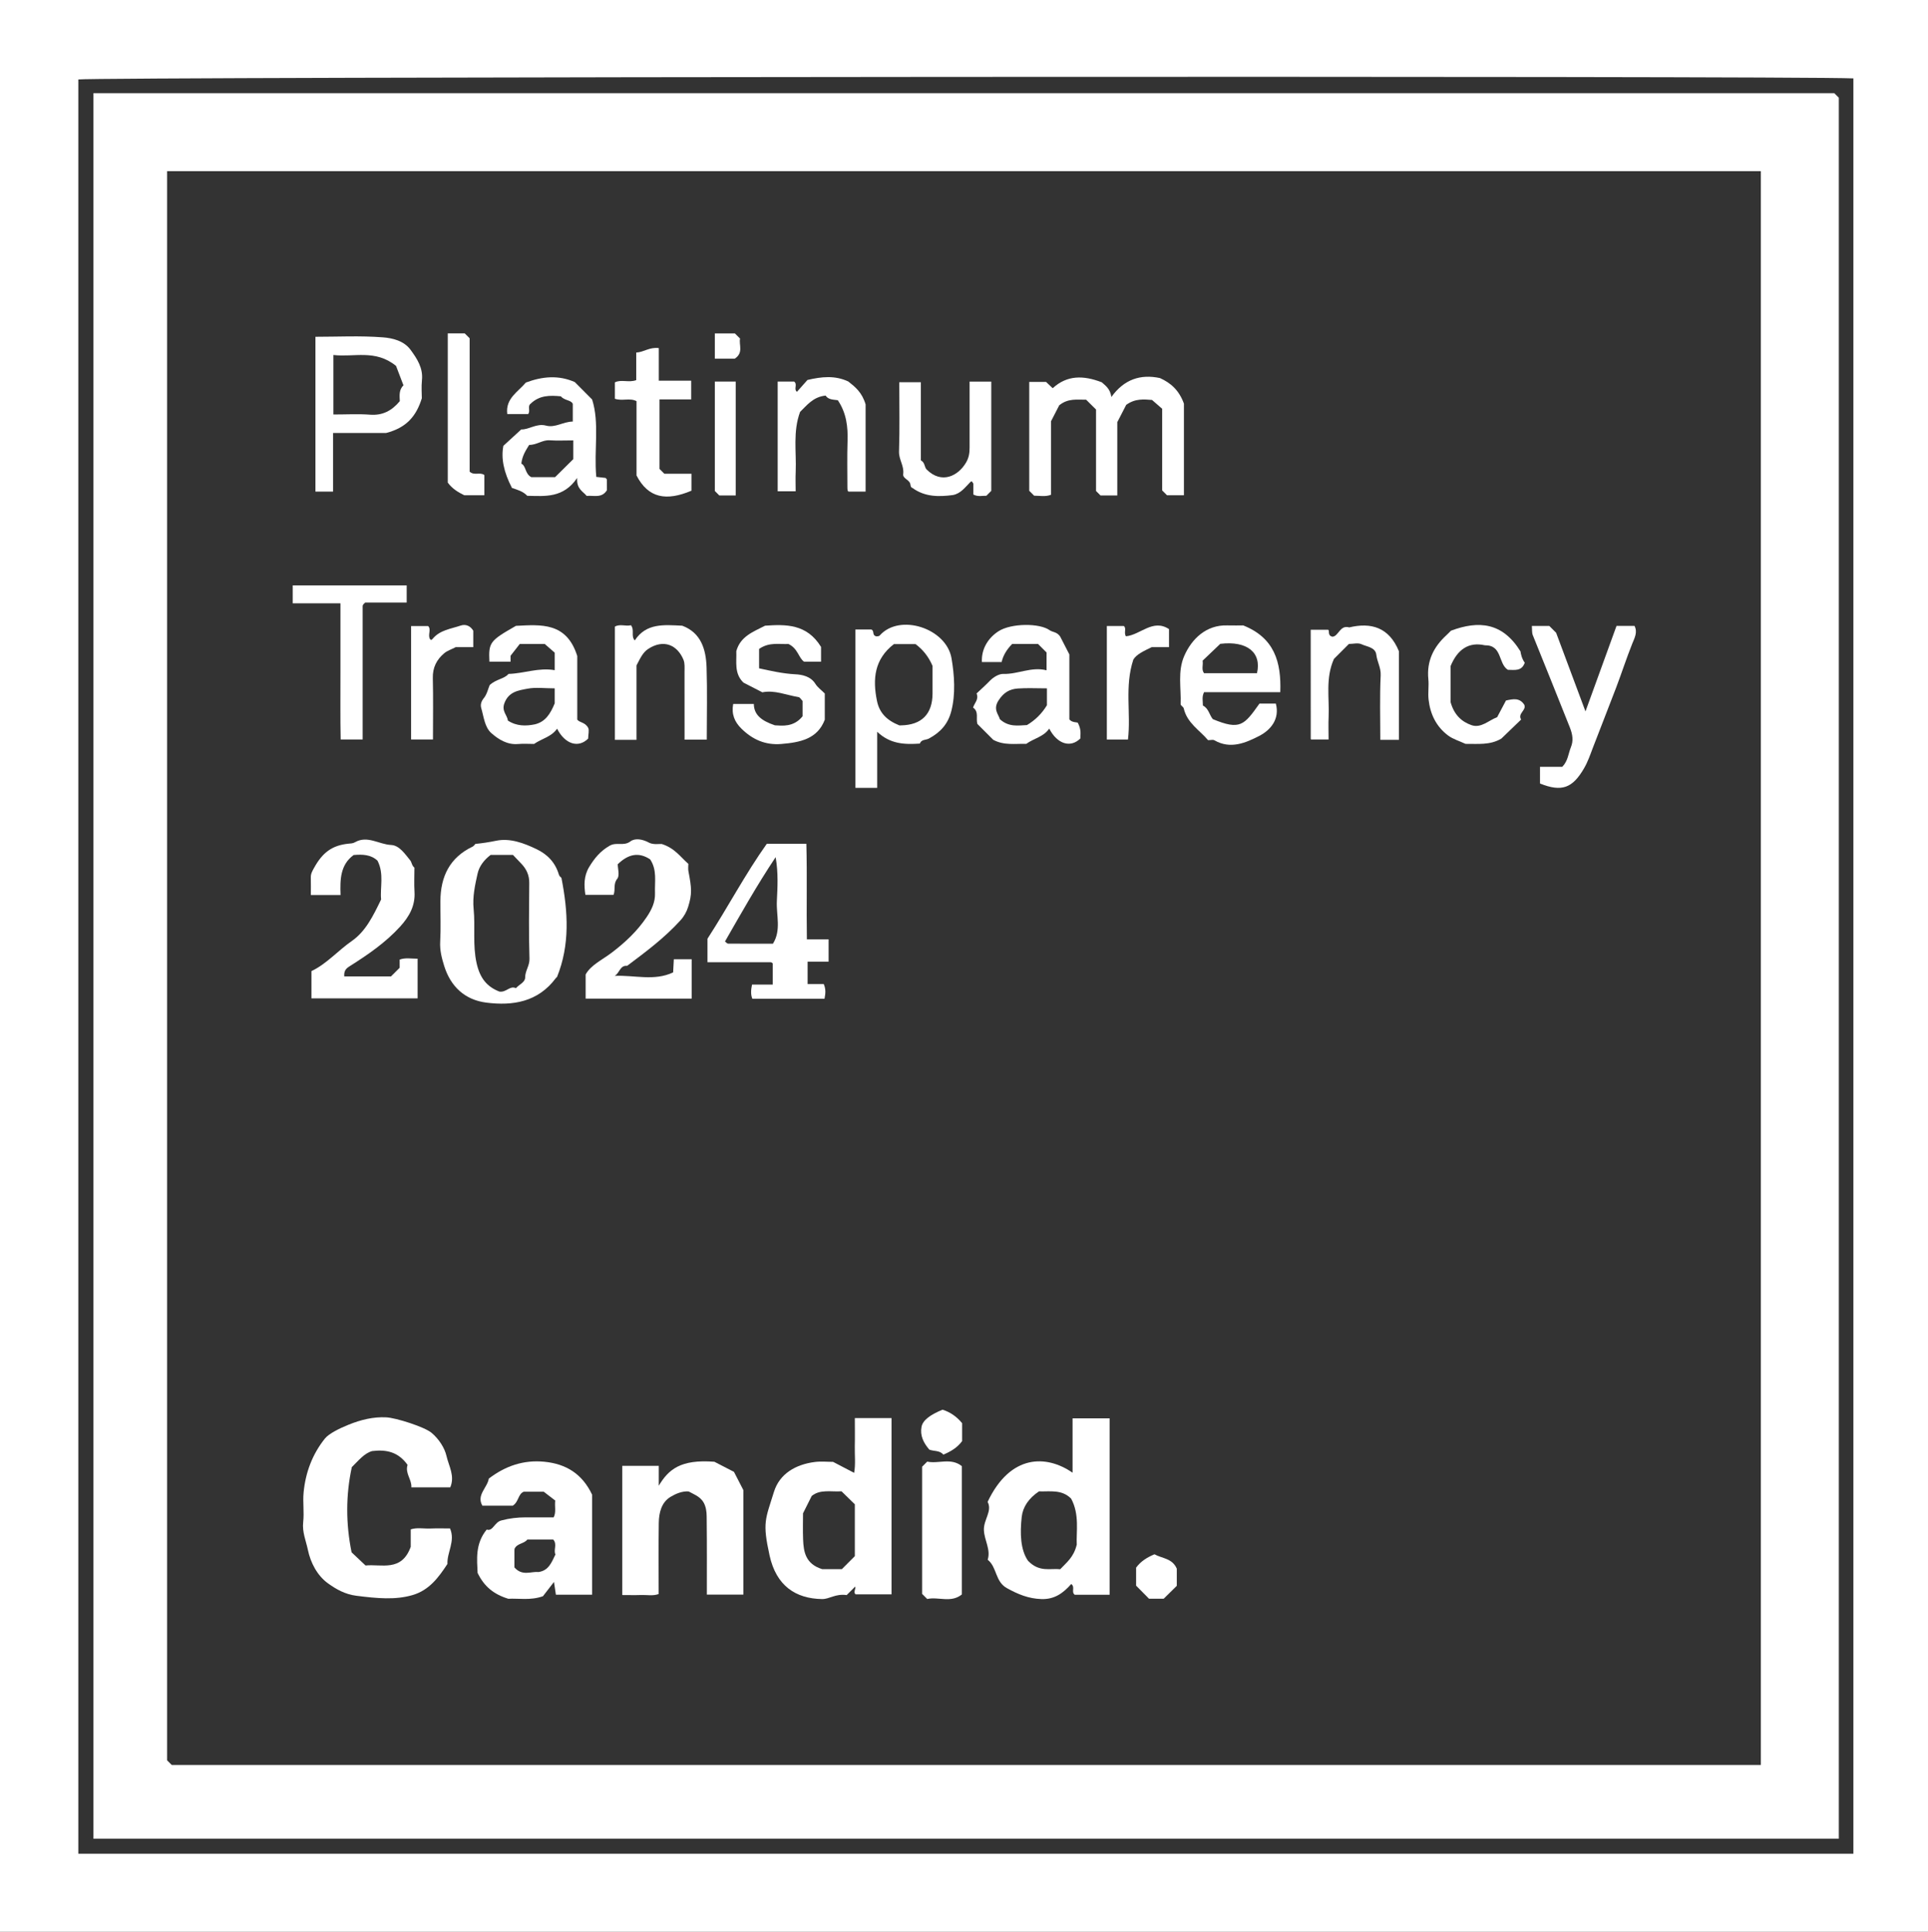 <?xml version="1.0" encoding="UTF-8"?> <svg xmlns="http://www.w3.org/2000/svg" id="Layer_1" data-name="Layer 1" version="1.1" viewBox="0 0 521 521.99"><rect x="0" y="0" width="521" height="521.99" fill="#333333" stroke="none"/><defs><style> .cls-1 { fill: #fff; stroke-width: 0px; } </style></defs><path class="cls-1" d="M0,0h521v521.99H0V0ZM500.84,500.91V21.18c-16.3-.74-475.44-.42-479.67.29v479.43h479.67Z"></path><path class="cls-1" d="M495.67,25.17c.52.52.87.87,1.23,1.23v470.44H25.25V25.17h470.42ZM475.83,476.91V46.25H45.15v429.4c.5.5.86.86,1.27,1.27h429.42Z"></path><path class="cls-1" d="M110.14,395.83c-2.48-3.47-5.66-4.22-9.58-3.74-2.14.61-3.66,2.55-5.49,4.34-1.64,7.57-1.64,15.27-.06,23.02,1.17,1.11,2.37,2.24,3.77,3.56,4.24-.45,9.74,1.82,12.21-5.05v-4.71c1.7-.56,3.51-.16,5.27-.23,1.81-.08,3.62-.02,5.35-.02,1.49,3.45-.84,6.42-.7,9.59-2.39,3.65-4.94,7.1-9.42,8.41-4.67,1.37-9.61.89-15.18.19-3.1-.39-5.47-1.78-7.63-3.32-2.94-2.09-4.76-5.63-5.47-9.04-.5-2.42-1.59-4.86-1.28-7.54.3-2.63-.14-5.34.11-7.98.51-5.38,2.34-10.32,5.75-14.59,1.06-1.33,3.93-2.76,6.43-3.76,3.29-1.32,6.61-2.16,10.17-1.98,2.63.13,10.35,2.59,12.24,4.19,1.97,1.66,3.53,4.06,4.03,6.27.6,2.65,2.33,5.4,1.01,8.46h-10.51c.15-2.12-1.75-3.77-1.03-6.07Z"></path><path class="cls-1" d="M240.92,383.17v47.64h-9.68c-.78-.48.14-1.68-.15-2.1-.86.86-1.83,1.83-2.29,2.29-3.12-.42-4.62,1.11-6.67,1.08-7.14-.12-12.37-3.59-14.17-11.78-1.97-8.96-1.14-9.7,1.18-17.18,1.53-4.94,5.92-7.43,11.07-8.08,1.64-.21,3.32-.03,4.91-.03,1.85.97,3.63,1.9,5.69,2.97.43-2.36.13-4.8.18-7.2.06-2.47.01-4.95.01-7.6h9.92ZM231,420.48v-14c-1.16-1.14-2.35-2.3-3.6-3.52-2.75.2-5.76-.62-8.05,1.26-.81,1.61-1.5,2.99-2.35,4.69,0,2.08-.08,4.58.02,7.06.13,3.4.68,6.63,5.14,8.02h5.34c1.16-1.16,2.32-2.34,3.5-3.51Z"></path><path class="cls-1" d="M266.9,421.45c.88-2.74-.89-5.21-1.02-7.96-.14-2.84,2.34-5.17,1-7.67,6.17-13,15.95-12.74,22.96-7.88v-14.69h10.01v47.66h-9.43c-1.02-.77.2-2.05-.94-2.9-2.12,2.41-4.5,4.2-8.08,4.07-3.47-.12-6.3-1.29-9.3-2.95-3.23-1.79-2.62-5.6-5.19-7.68ZM280.75,402.99c-2.76,1.85-4.35,4.2-4.65,6.87-.5,4.44-.35,8.95,1.71,11.89,3.08,3.19,6.06,1.96,8.69,2.27,1.72-1.85,3.63-3.18,4.47-6.65-.18-3.39.81-8.13-1.52-12.43-2.54-2.55-5.71-1.86-8.7-1.96Z"></path><path class="cls-1" d="M160,430.9h-9.78c-.15-1-.29-1.92-.52-3.45-1.21,1.57-2.1,2.72-2.98,3.86-3.38,1.21-6.68.53-9.35.69-3.91-1.19-6.53-3.29-8.31-6.99-.15-3.6-.7-7.83,2.46-11.71,1.68.58,2.05-1.96,3.94-2.46,2.23-.59,4.38-.84,6.62-.84,2.49,0,4.98,0,7.54,0,.73-1.42.21-2.93.42-4.54-.84-.65-1.76-1.35-3.11-2.39h-5.38c-1.57.59-1.35,2.75-2.99,3.78h-8.2c-1.69-2.86,1.33-4.83,1.73-7.32,4.41-3.37,9.35-5.12,15.04-4.55,5.82.58,10.19,3.24,12.87,8.88v27.04ZM139,423.51c2.13,2.47,4.54,1.04,6.5,1.27,2.79-.4,3.53-2.58,4.6-4.76-.61-1.16.56-2.74-.6-4.02-2.36,0-4.68,0-7,0-.9,1.17-2.77.99-3.46,2.5,0,.12-.03.28-.03.44,0,1.49,0,2.98,0,4.57Z"></path><path class="cls-1" d="M168.16,396.08h9.86v5.37c2.63-4.38,5.86-7.18,15.03-6.47,1.78.92,3.42,1.77,5.29,2.73.76,1.48,1.61,3.14,2.54,4.93v28.23h-9.87c0-6.72.04-13.49-.04-20.25-.01-1.24.02-2.44-.45-3.78-.82-2.33-2.7-2.87-4.43-3.84-1.8-.13-3.52.65-4.87,1.45-2.48,1.47-3.16,4.3-3.2,7.06-.09,6.32-.03,12.64-.03,19.2-1.52.59-3.17.21-4.76.27-1.64.06-3.28.01-5.08.01v-34.91Z"></path><path class="cls-1" d="M150.5,264c-.12.12-.25.22-.35.36-4.77,6.37-11.54,7.47-18.72,6.56-5.77-.73-9.64-4.3-11.39-9.9-.66-2.11-1.22-4.25-1.09-6.57.21-3.65.04-7.33.06-10.99.04-6.6,2.51-11.76,8.73-14.71.28-.13.48-.46.73-.72,1.86-.18,3.71-.46,5.58-.85,3.75-.78,7.45.6,10.94,2.27,3.04,1.46,5.09,3.67,6.05,6.92.13.43.61.75.67.82,1.82,9.24,2.31,18.14-1.19,26.81ZM139.41,267.02c.85-.99,2.5-1.58,2.5-2.89,0-1.83,1.23-3.19,1.17-5.08-.21-6.82-.12-13.65-.06-20.47.02-2.06-.73-3.7-2.08-5.14-.8-.85-1.6-1.68-2.32-2.43h-6.05c-1.75,1.35-3.07,3.03-3.52,5.07-.7,3.13-1.39,6.29-1.06,9.56.48,4.84-.3,9.67.8,14.61.93,4.18,2.89,6.4,6.15,7.68,1.89.3,2.85-1.7,4.47-.92Z"></path><path class="cls-1" d="M301.92,114.07v19.8h-4.54c-.33-.33-.68-.68-1.2-1.2v-22.01c-.99-.98-1.82-1.8-2.68-2.66-2.35.05-4.82-.47-7.27,1.52-.52,1.01-1.3,2.53-2.22,4.32v19.85c-1.51.6-3.11.24-4.56.25-.48-.48-.83-.83-1.32-1.32v-29.42h4.54c.45.43,1.16,1.09,1.8,1.7,3.9-3.57,8.29-3.51,13.26-1.6.81.78,2.28,1.63,2.59,3.98,3.42-4.78,7.89-6.25,13.14-5.12,2.85,1.29,5.13,3.21,6.47,6.91v24.75h-4.58c-.32-.32-.79-.79-1.3-1.3v-22.07c-.81-.7-1.68-1.46-2.74-2.38-2.08-.15-4.5-.47-6.98,1.33-.55,1.06-1.32,2.56-2.4,4.66Z"></path><path class="cls-1" d="M166.12,263.69c5.37-.25,10.66,1.48,15.78-.94.06-1.13.12-2.25.19-3.56h4.82v10.64h-28.65v-6.52c1.4-2.56,4.52-3.97,7.04-5.89,3.66-2.78,6.85-5.78,9.42-9.57,1.38-2.04,2.37-4.08,2.28-6.56-.12-3.03.62-6.18-1.31-9.08-2.98-1.98-5.81-1.55-8.76,1.32,0,1.13.58,3.05-.13,3.92-1.15,1.41-.42,2.85-1,4.35h-7.61c-.37-2.48-.48-5.07,1.04-7.57,1.42-2.33,3-4.28,5.53-5.72,1.86-1.06,3.77.21,5.58-1.15,1.26-.95,3.25-.64,5.02.32,1.17.63,2.85.32,3.45.37,3.56,1.12,5.09,3.55,7.2,5.37,0,.66-.1,1.34.02,1.98.89,4.66,1.01,6.14-.08,9.65-.4,1.29-1.08,2.54-2.08,3.64-4.28,4.72-9.35,8.5-14.41,12.29-1.91-.22-2.06,1.99-3.33,2.69Z"></path><path class="cls-1" d="M93.04,263.84h12.61c.7-.7,1.52-1.52,2.35-2.34,0-.66,0-1.33,0-2.21,1.52-.57,3.11-.24,4.85-.24v10.71h-28.69v-7.36c4.1-1.94,7.15-5.52,10.93-8.15,3.7-2.57,5.73-6.72,7.9-11.21-.33-3.14.86-6.93-.98-10.48-1.81-1.67-4.02-1.73-6.44-1.53-3.62,2.62-3.7,6.65-3.54,10.81h-8.03c0-1.51.03-3.12-.01-4.73-.03-1.02.4-1.74.9-2.64,2.26-4.09,4.82-6.04,9.25-6.5.62-.06,1.19-.04,1.83-.41,3.33-1.89,6.45.61,9.72.76,2.22.1,3.74,2.42,5.16,4.15.41.5.45,1.48,1.14,1.98,0,2.18-.11,4.35.02,6.5.24,3.79-1.41,6.7-3.86,9.4-3.93,4.32-8.67,7.57-13.55,10.66-.77.49-1.73,1.04-1.57,2.82Z"></path><path class="cls-1" d="M223.91,253.82v6.03h-5.67v6.04h4.35c.62,1.38.49,2.62.21,3.99h-19.49c-.49-1.17-.38-2.41-.09-3.83h5.59v-5.72c.09.1,0-.04-.13-.14-.12-.09-.28-.19-.42-.19-5.63,0-11.26,0-17.08,0v-6.35c5.51-8.5,10.24-17.52,16.03-25.65h10.69c.23,8.54,0,17.1.14,25.82h5.87ZM208.87,255c2.3-3.66.88-7.7,1.06-11.49.18-3.77.42-7.62-.33-11.9-5.14,7.72-9.38,15.28-13.69,22.79.34.25.59.58.84.58,3.96.03,7.92.02,12.12.02Z"></path><path class="cls-1" d="M231.17,170.1h4.33c.88.49.07,1.49,1.26,1.85.11-.02.73.04.97-.24,5.37-6.06,18.01-1.97,19.4,6.18.79,4.61,1.11,9.67-.05,14.21-.91,3.58-2.97,5.78-6.06,7.46-.81.44-2.05.19-2.45,1.36-4.04.27-7.98.19-11.53-3.19v15.15h-5.88v-42.8ZM243.02,196c-.2,0,.13,0,.46,0,5.55-.09,8.49-3.04,8.52-8.57.01-2.65,0-5.31,0-7.5-1.14-2.65-2.7-4.46-4.59-5.89h-5.85c-5.3,4.08-5.78,9.44-4.58,15.34.66,3.25,2.65,5.26,6.04,6.62Z"></path><path class="cls-1" d="M132.34,185.08c1.92-1.66,3.89-1.6,5.07-2.98,4.17-.11,8.16-1.78,12.49-1.01v-4.73c-.67-.59-1.64-1.44-2.69-2.35h-6.76c-.61.78-1.41,1.81-2.48,3.18v1.6h-5.72c-.24-5.2.08-5.63,7.17-9.68,6.74-.33,13.69-1.05,16.57,8.16,0,5.22,0,11.2,0,17.19.73.87,2.15.67,2.97,2.25.29.61,0,1.75-.03,2.87-2.6,2.6-6.21,1.57-8.39-2.68-1.53,2.21-4.11,2.66-6.22,4.12-1.34,0-2.85-.11-4.33.02-2.93.26-5.31-1.27-7.22-2.95-1.81-1.6-2.04-4.41-2.73-6.77-.26-.88-.03-1.79.71-2.69.84-1.02,1.14-2.49,1.58-3.53ZM149.91,186c-2.76,0-5.13-.34-7.36.09-2.45.47-5.1.78-6.26,3.96-.78,2.12.79,3.18.96,4.66,2.36,1.54,4.87,1.51,7.3,1.01,2.79-.67,4.15-2.76,5.35-5.67v-4.05Z"></path><path class="cls-1" d="M90,117v15.83h-4.76v-41.83c6.01,0,12.14-.32,18.21.15,2.62.2,5.71.93,7.5,3.38,1.76,2.4,3.42,4.92,3.07,8.21-.19,1.81-.03,3.66-.03,4.87-1.5,4.84-4.13,7.96-9.66,9.39h-14.34ZM90.08,112c3.58,0,6.75-.19,9.88.05,3.4.27,5.91-1.05,8.08-3.66-.07-1.46-.27-3.1.99-4.26-.82-2.14-1.59-4.14-2.01-5.26-5.61-4.56-11.37-2.28-16.93-2.95v16.07Z"></path><path class="cls-1" d="M286.47,171.97c.78,1.52,1.56,3.03,2.5,4.86v17.54c.7.97,2.18.7,2.31.97.99,1.93.65,3.08.66,4.2-2.61,2.61-6.22,1.58-8.41-2.67-1.52,2.24-4.14,2.63-6.19,4.12-2.95-.06-6.07.48-8.94-1.09-1.41-1.41-2.83-2.83-4.28-4.28-.46-1.44.48-3.29-1.17-4.42.37-1.25,1.61-2.19.95-3.82,1.16-1.1,2.4-2.19,3.55-3.39,1.03-1.07,2.53-1.92,3.67-1.89,3.93.13,7.57-2.02,11.69-.98v-4.81c-.65-.65-1.48-1.48-2.31-2.31h-6.98q-2.28,2.32-2.85,4.89h-5.33c-.19-3.52,1.69-6.53,4.5-8.33,3.41-2.19,11.09-2.22,13.79-.28.81.58,1.93.41,2.83,1.68ZM282.91,186c-2.93,0-5.41-.14-7.87.04-2.2.16-3.79,1.04-5.2,3.21-1.57,2.42,0,3.77.35,5.08,2.4,2.2,4.96,1.7,7.33,1.59q3.37-2.01,5.39-5.36v-4.56Z"></path><path class="cls-1" d="M161.14,128.86c1,.11,1.78.2,2.51.28.15.19.33.31.34.44.02.99.01,1.98.01,2.89-1.4,2.24-3.57,1.34-5.46,1.53-.98-1.23-2.8-1.85-2.57-4.86-3.77,5.53-8.71,4.91-13.49,4.83-1.13-1.21-2.65-1.62-4.13-2.12q-3.33-6.38-2.32-11.39c1.45-1.34,3.04-2.79,4.82-4.42,2.04.09,4.17-1.72,6.68-1.04,2.5.68,4.64-1.06,7.25-1.09v-4.78c-.42-1.07-2.3-.88-3.21-2.04-2.92-.28-5.79-.33-8.19,2.01-.89.65-.01,1.84-.63,2.78h-5.67c-.55-4.22,2.98-6.04,5.02-8.51,4.45-1.65,8.79-2.08,13.22-.13,1.38,1.39,2.89,2.91,4.69,4.71,2.04,6.43.45,13.54,1.12,20.91ZM154.92,119c-2.41,0-4.4.11-6.37-.03-1.98-.14-3.5,1.28-5.56,1.25-.89,1.47-1.86,2.87-2.11,5.05,1.34.69.93,2.71,2.68,3.66h6.44c1.87-1.85,3.38-3.34,4.92-4.87v-5.05Z"></path><path class="cls-1" d="M345.98,187.03h-20.61c-.64,1.26-.31,2.41-.31,3.62,1.54.74,1.75,2.56,2.68,3.67,7.42,3.08,8.47,1.6,12.6-4.2h4.43c1.11,4.19-1.43,7.14-4.43,8.7-3.63,1.88-7.83,3.73-12.18,1.21-.37-.22-.98-.03-1.71-.03-2.26-2.69-5.67-4.63-6.57-8.59-.1-.42-.85-.77-.84-1.13.17-4.37-.86-8.88.99-13.07,2.02-4.59,5.92-8.38,11.58-8.22,1.65.05,3.31,0,4.34,0,8.43,3.36,10.31,9.85,10.02,18.03ZM329.75,173.97c-1.69,1.62-3.25,3.09-4.77,4.55.21,1.17-.39,2.36.39,3.39h14.3c1.31-5.55-2.63-8.82-9.92-7.94Z"></path><path class="cls-1" d="M420.52,171.01c2.75,7.36,5.28,14.15,7.92,21.22,2.87-7.9,5.63-15.51,8.39-23.11h4.86c.89,1.73.02,3.23-.64,4.88-1.54,3.86-2.82,7.83-4.29,11.71-2.07,5.47-4.25,10.9-6.33,16.36-.71,1.88-1.34,3.74-2.37,5.52-3.11,5.36-6.01,6.49-11.91,4.12v-4.51h6.02c1.57-1.62,1.63-3.58,2.32-5.27.73-1.78.5-3.43-.3-5.44-3.32-8.28-6.61-16.58-9.98-24.85-.28-.69-.17-1.55-.26-2.5h4.72c.69.69,1.51,1.51,1.85,1.85Z"></path><path class="cls-1" d="M206.72,169.07c5.55-.38,11.3-.55,15.15,5.73v3.99h-4.59c-1.49-1.02-1.64-3.56-4.22-4.78-2.24.14-5.18-.61-7.93,1.34v5.24c3.21.69,6.43,1.44,9.83,1.61,1.67.08,4.11.51,5.38,2.58.59.96,1.61,1.67,2.54,2.61v7.08c-1.98,5.22-6.67,6.14-11.75,6.56-4.32.36-7.78-1.2-10.78-4.15-1.83-1.8-2.73-3.89-2.22-6.67h5.58c.01,2.86,1.96,4.53,5.7,5.78,1.96.1,5.07.55,7.47-2.45v-4.13c-.39-.39-.7-.99-1.1-1.05-3.3-.53-6.48-1.97-9.77-1.29-1.81-.93-3.45-1.77-5.1-2.62-2.58-2.47-1.81-5.67-1.94-8.49,1.09-4,4.51-5.21,7.73-6.87Z"></path><path class="cls-1" d="M172,199.91h-5.84v-30.59c1.35-.81,2.97-.01,4.34-.38,1.05,1.36-.08,2.86,1.03,4.11,3.11-4.75,7.93-4.21,12.83-3.98,5.08,1.9,6.42,6.37,6.58,11.29.21,6.45.05,12.91.05,19.5h-6c0-6.03.01-12.13-.01-18.23,0-1.13.12-2.38-.29-3.37-1.68-4.02-5.37-5.63-9.52-2.92-1.54,1-2.22,2.7-3.17,4.46v20.11Z"></path><path class="cls-1" d="M262,103.12h5.87v29.51c-.38.38-.85.85-1.32,1.33-1.12-.03-2.27.33-3.52-.33v-2.93c-.41-.81-.55-.71-.9-.36-1.35,1.36-2.5,3-4.6,3.42-3.77.5-7.58.56-10.97-1.92-.49-.14-.47-.61-.58-1.09-.26-1.15-2.08-1.44-1.91-2.66.3-2.19-1.2-3.9-1.13-6.08.2-6.15.07-12.3.07-18.73h5.83v21.11c1.15.59.91,1.83,1.57,2.48,4.04,4.02,8.51,1.75,10.64-1.88.79-1.34.97-2.65.96-4.1-.02-5.81,0-11.63,0-17.77Z"></path><path class="cls-1" d="M249.18,396.32c.53-.53.88-.88,1.38-1.38,2.98.67,6.41-1.16,9.36,1.23v34.66c-2.94,2.39-6.38.55-9.36,1.23-.5-.5-.85-.85-1.38-1.38v-34.35Z"></path><path class="cls-1" d="M404.57,193.79c.95-1.78,1.67-3.14,2.39-4.51,1.92-.4,3.67-.82,4.95,1.16.64,1.49-1.88,2.34-.86,3.99-1.8,1.73-3.59,3.45-5.34,5.14-3.08,1.86-6.51,1.38-9.69,1.43-1.67-.78-3.38-1.27-4.7-2.26-3.21-2.39-4.85-5.81-5.28-9.74-.2-1.81.12-3.67-.06-5.48-.49-4.89,1.42-8.73,4.93-11.93.49-.45.94-.94,1.18-1.17,7.52-2.81,13.94-2.24,18.79,5.6.07.56.33,1.94,1.15,3.05-.83,2.4-2.79,1.92-4.57,1.92-2.65-1.69-1.46-6.71-6.22-6.63-4.29-.97-7.37,1.05-9.25,5.63v9.73c.97,3.51,3.06,5.31,5.61,6.21,2.63.93,4.71-1.31,6.96-2.13Z"></path><path class="cls-1" d="M109.9,158.17v4.65h-11.21c-.3.29-.44.39-.53.52-.08.12-.16.28-.16.43,0,11.95,0,23.91,0,36.04h-5.94c-.13-5.88-.04-11.96-.06-18.03-.02-6.14,0-12.27,0-18.75h-12.9v-4.86h30.81Z"></path><path class="cls-1" d="M210.15,132.75v-29.65h4.45c1.01.76-.21,2.04.76,2.77.95-1.07,1.89-2.13,2.84-3.2,3.88-.91,7.43-1.27,11.03.41,1.82,1.43,3.72,2.92,4.68,6.2v23.55h-4.65c-.24-.16-.27-.63-.27-1.13,0-4.16-.1-8.32.04-12.47.13-3.89-.29-7.61-2.63-11.09-1.07-.17-2.55-.08-3.3-1.25-3.42.35-5.07,2.67-6.89,4.4-1.99,5.37-.97,10.81-1.19,16.15-.08,1.79-.01,3.58-.01,5.31h-4.85Z"></path><path class="cls-1" d="M378,199.91h-5c0-5.86-.18-11.65.1-17.42.1-2.08-.96-3.67-1.18-5.57-.24-2.04-2.53-2.15-3.99-2.84-.95-.45-2.28-.08-3.42-.08-1.43,1.43-2.84,2.84-4.04,4.04-2.34,5.23-1.21,10.5-1.44,15.67-.09,1.97-.01,3.95-.01,6.11h-4.67c.07.07-.15-.05-.15-.16-.02-9.77-.01-19.54-.01-29.49h4.7c.51.22-.29,1.51,1.16,1.88,1.71-.11,1.99-3.26,4.55-2.52,5.81-1.39,10.75-.11,13.43,6.45v23.93Z"></path><path class="cls-1" d="M178.03,94.07v8.8h8.75v5.05h-8.56v18.79c.42.42.77.77,1.3,1.3h7.33v4.58c-6.75,2.86-11.67,2.06-14.84-4.11v-20.08c-1.8-.97-3.85.04-5.85-.65v-4.43c1.7-.88,3.76.15,5.77-.61v-7.45c2.04-.08,3.59-1.54,6.11-1.2Z"></path><path class="cls-1" d="M121,90.09h4.59c.45.45.8.8,1.32,1.32v36.03c1.25,1.16,2.74.02,3.98.92v5.46h-5.43c-1.61-.78-3.26-1.76-4.46-3.42v-40.3Z"></path><path class="cls-1" d="M299.1,199.82v-30.67h4.58c.81.62-.06,1.81.58,2.78,3.9-.36,7.28-4.82,11.64-1.94v4.87h-4.67c-2.16,1.06-4.07,1.91-4.96,3.34-2.43,7.34-.61,14.47-1.46,21.63h-5.71Z"></path><path class="cls-1" d="M111.09,199.82v-30.66h4.59c.97.93-.2,2.43.55,3.57.24.3.41.2.72-.16,1.95-2.33,4.89-2.64,7.52-3.53,1.33-.45,2.61.03,3.42,1.38v4.44h-4.73c-1.23.63-2.32.98-3.12,1.65-2.05,1.72-3.15,3.88-3.08,6.71.13,5.47.04,10.95.04,16.59h-5.91Z"></path><path class="cls-1" d="M193.17,103.1h5.65v30.78h-4.44l-1.21-1.21v-29.57Z"></path><path class="cls-1" d="M307,423.6c1.29-1.78,3.06-2.81,4.97-3.62,2.04,1.15,4.79,1.04,6.03,3.88v4.64c-1.16,1.15-2.34,2.31-3.54,3.49h-3.96c-1.15-1.16-2.32-2.34-3.49-3.53v-4.87Z"></path><path class="cls-1" d="M254.92,393.06c-.97-1.21-2.56-.87-3.79-1.36-1.58-1.83-2.56-3.82-2.1-6.18.35-1.76,2.29-3.22,5.67-4.61,2.02.63,3.83,1.84,5.29,3.65v4.84c-1.3,1.77-3.06,2.81-5.08,3.66Z"></path><path class="cls-1" d="M193.17,90.1h5.43c.35.35.7.7,1.39,1.39-.38,1.62,1.02,3.82-1.44,5.43h-5.38v-6.82Z"></path></svg> 